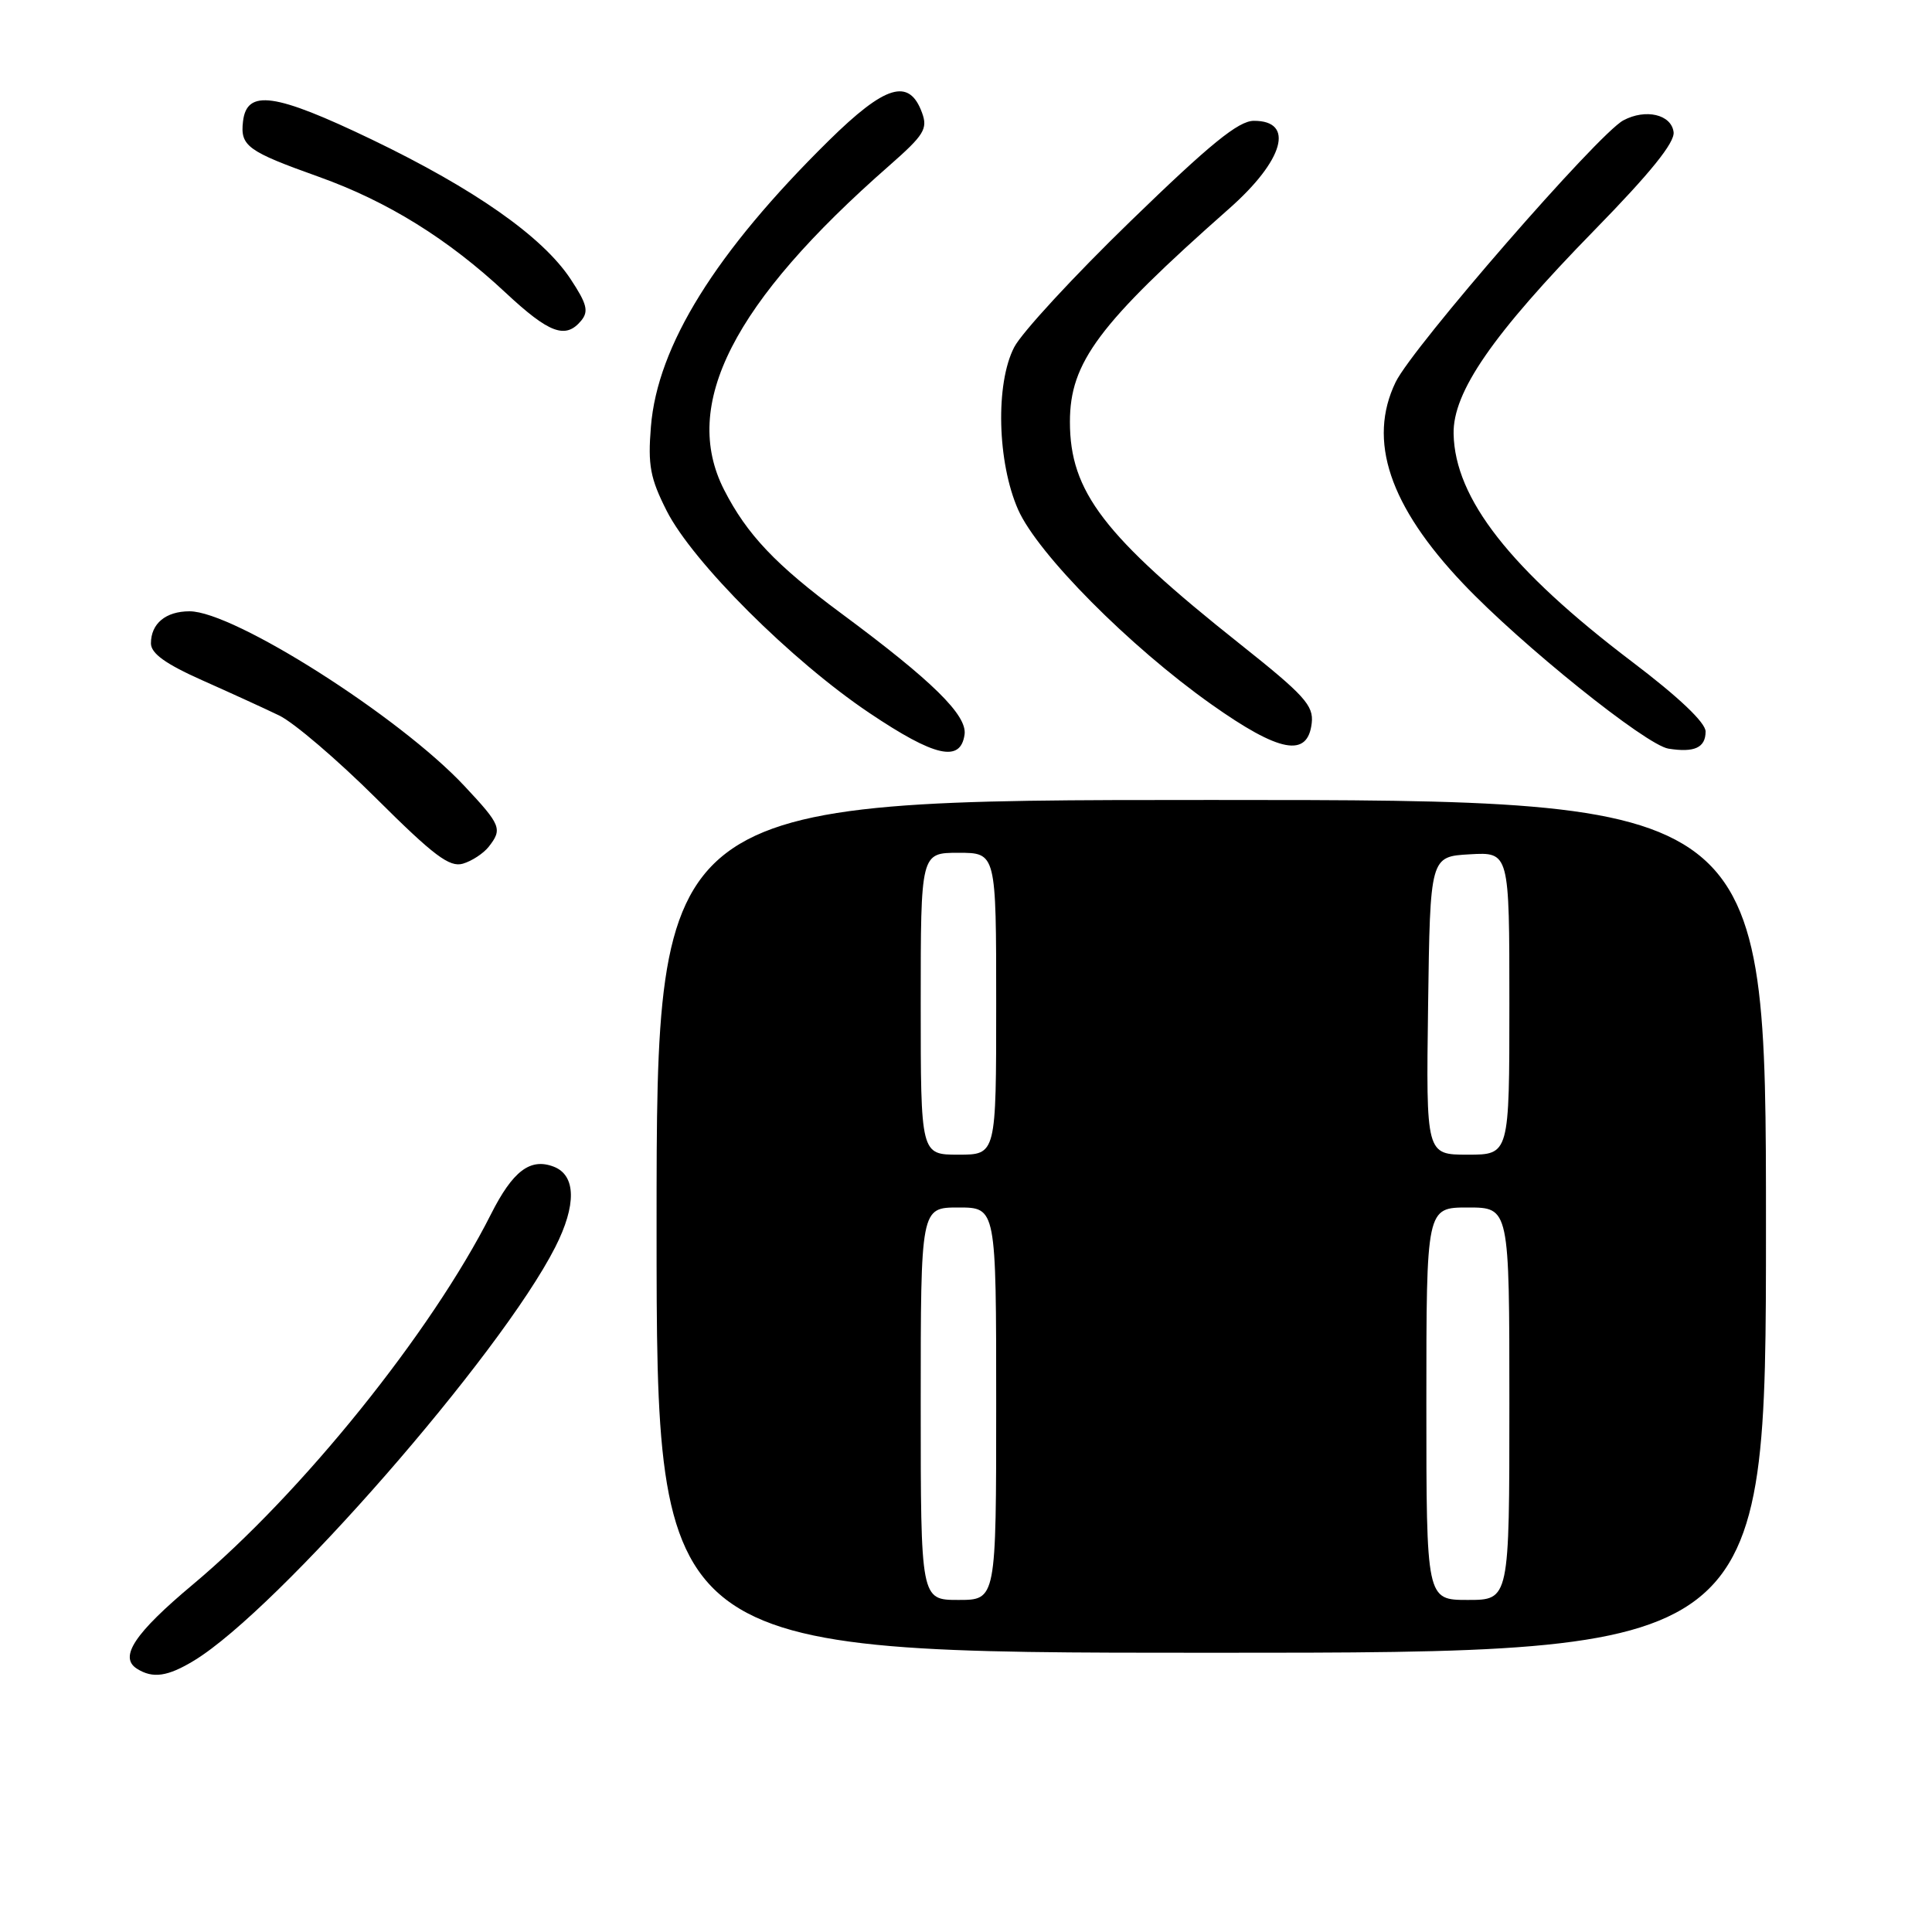 <?xml version="1.0" encoding="UTF-8" standalone="no"?>
<!DOCTYPE svg PUBLIC "-//W3C//DTD SVG 1.1//EN" "http://www.w3.org/Graphics/SVG/1.1/DTD/svg11.dtd" >
<svg xmlns="http://www.w3.org/2000/svg" xmlns:xlink="http://www.w3.org/1999/xlink" version="1.1" viewBox="0 0 256 256">
 <g >
 <path fill="currentColor"
d=" M 25.74 220.02 C 36.86 213.24 66.35 179.48 73.57 165.26 C 76.41 159.67 76.33 155.73 73.37 154.59 C 70.26 153.40 67.95 155.15 65.05 160.90 C 57.16 176.54 39.97 197.88 25.56 209.95 C 17.84 216.41 15.73 219.58 18.14 221.11 C 20.25 222.45 22.22 222.16 25.74 220.02 Z  M 234.00 162.50 C 234.00 106.00 234.00 106.00 160.50 106.00 C 87.00 106.00 87.00 106.00 87.00 162.50 C 87.00 219.00 87.00 219.00 160.50 219.00 C 234.00 219.00 234.00 219.00 234.00 162.50 Z  M 64.75 112.21 C 66.60 109.85 66.40 109.34 61.54 104.15 C 52.94 94.95 30.99 81.00 25.12 81.00 C 21.96 81.00 20.00 82.63 20.00 85.25 C 20.00 86.58 21.93 87.97 26.75 90.12 C 30.46 91.77 35.08 93.88 37.00 94.81 C 38.92 95.73 44.70 100.67 49.84 105.78 C 57.48 113.39 59.57 114.96 61.34 114.44 C 62.53 114.09 64.06 113.08 64.75 112.21 Z  M 127.81 97.33 C 128.17 94.77 123.54 90.22 111.50 81.30 C 102.79 74.86 98.97 70.82 95.95 64.91 C 90.20 53.64 97.09 40.12 117.85 21.93 C 122.45 17.89 122.96 17.07 122.17 14.93 C 120.47 10.29 117.32 11.24 109.79 18.66 C 94.81 33.43 87.11 45.82 86.25 56.53 C 85.83 61.66 86.16 63.38 88.34 67.69 C 91.78 74.48 104.87 87.54 115.18 94.46 C 123.87 100.30 127.28 101.07 127.81 97.33 Z  M 226.00 96.93 C 226.00 95.75 222.43 92.36 216.25 87.68 C 200.12 75.44 192.79 66.08 192.61 57.50 C 192.49 51.96 197.77 44.32 211.26 30.51 C 218.70 22.90 221.94 18.88 221.76 17.50 C 221.46 15.16 218.05 14.37 215.10 15.95 C 211.75 17.74 187.19 45.98 184.93 50.63 C 181.19 58.36 184.10 67.04 193.88 77.34 C 201.54 85.42 218.10 98.73 221.08 99.20 C 224.52 99.75 226.00 99.07 226.00 96.93 Z  M 173.81 95.82 C 174.08 93.48 172.84 92.12 164.31 85.34 C 146.24 70.99 141.77 65.15 141.77 55.89 C 141.77 48.02 145.57 42.93 162.86 27.65 C 170.13 21.24 171.60 15.99 166.14 16.01 C 164.11 16.01 160.35 19.07 149.85 29.26 C 142.34 36.54 135.38 44.08 134.39 46.00 C 131.88 50.82 132.14 61.27 134.91 67.54 C 137.51 73.40 149.65 85.64 160.50 93.32 C 169.55 99.73 173.28 100.43 173.81 95.82 Z  M 77.01 42.49 C 78.03 41.25 77.78 40.27 75.60 36.97 C 71.88 31.35 62.88 25.04 49.27 18.49 C 36.42 12.32 32.70 11.79 32.20 16.09 C 31.82 19.35 32.76 20.04 42.25 23.43 C 51.36 26.69 59.37 31.66 67.00 38.79 C 72.78 44.18 74.94 44.98 77.01 42.49 Z  M 122.00 186.00 C 122.00 160.00 122.00 160.00 127.00 160.00 C 132.00 160.00 132.00 160.00 132.00 186.00 C 132.00 212.00 132.00 212.00 127.00 212.00 C 122.00 212.00 122.00 212.00 122.00 186.00 Z  M 189.00 186.00 C 189.00 160.00 189.00 160.00 194.50 160.00 C 200.00 160.00 200.00 160.00 200.00 186.00 C 200.00 212.00 200.00 212.00 194.50 212.00 C 189.00 212.00 189.00 212.00 189.00 186.00 Z  M 122.00 133.00 C 122.00 113.00 122.00 113.00 127.00 113.00 C 132.00 113.00 132.00 113.00 132.00 133.00 C 132.00 153.00 132.00 153.00 127.00 153.00 C 122.00 153.00 122.00 153.00 122.00 133.00 Z  M 189.23 133.25 C 189.50 113.50 189.50 113.50 194.75 113.20 C 200.00 112.90 200.00 112.90 200.00 132.95 C 200.00 153.00 200.00 153.00 194.48 153.00 C 188.96 153.00 188.96 153.00 189.23 133.25 Z "/>
</g>
</svg>